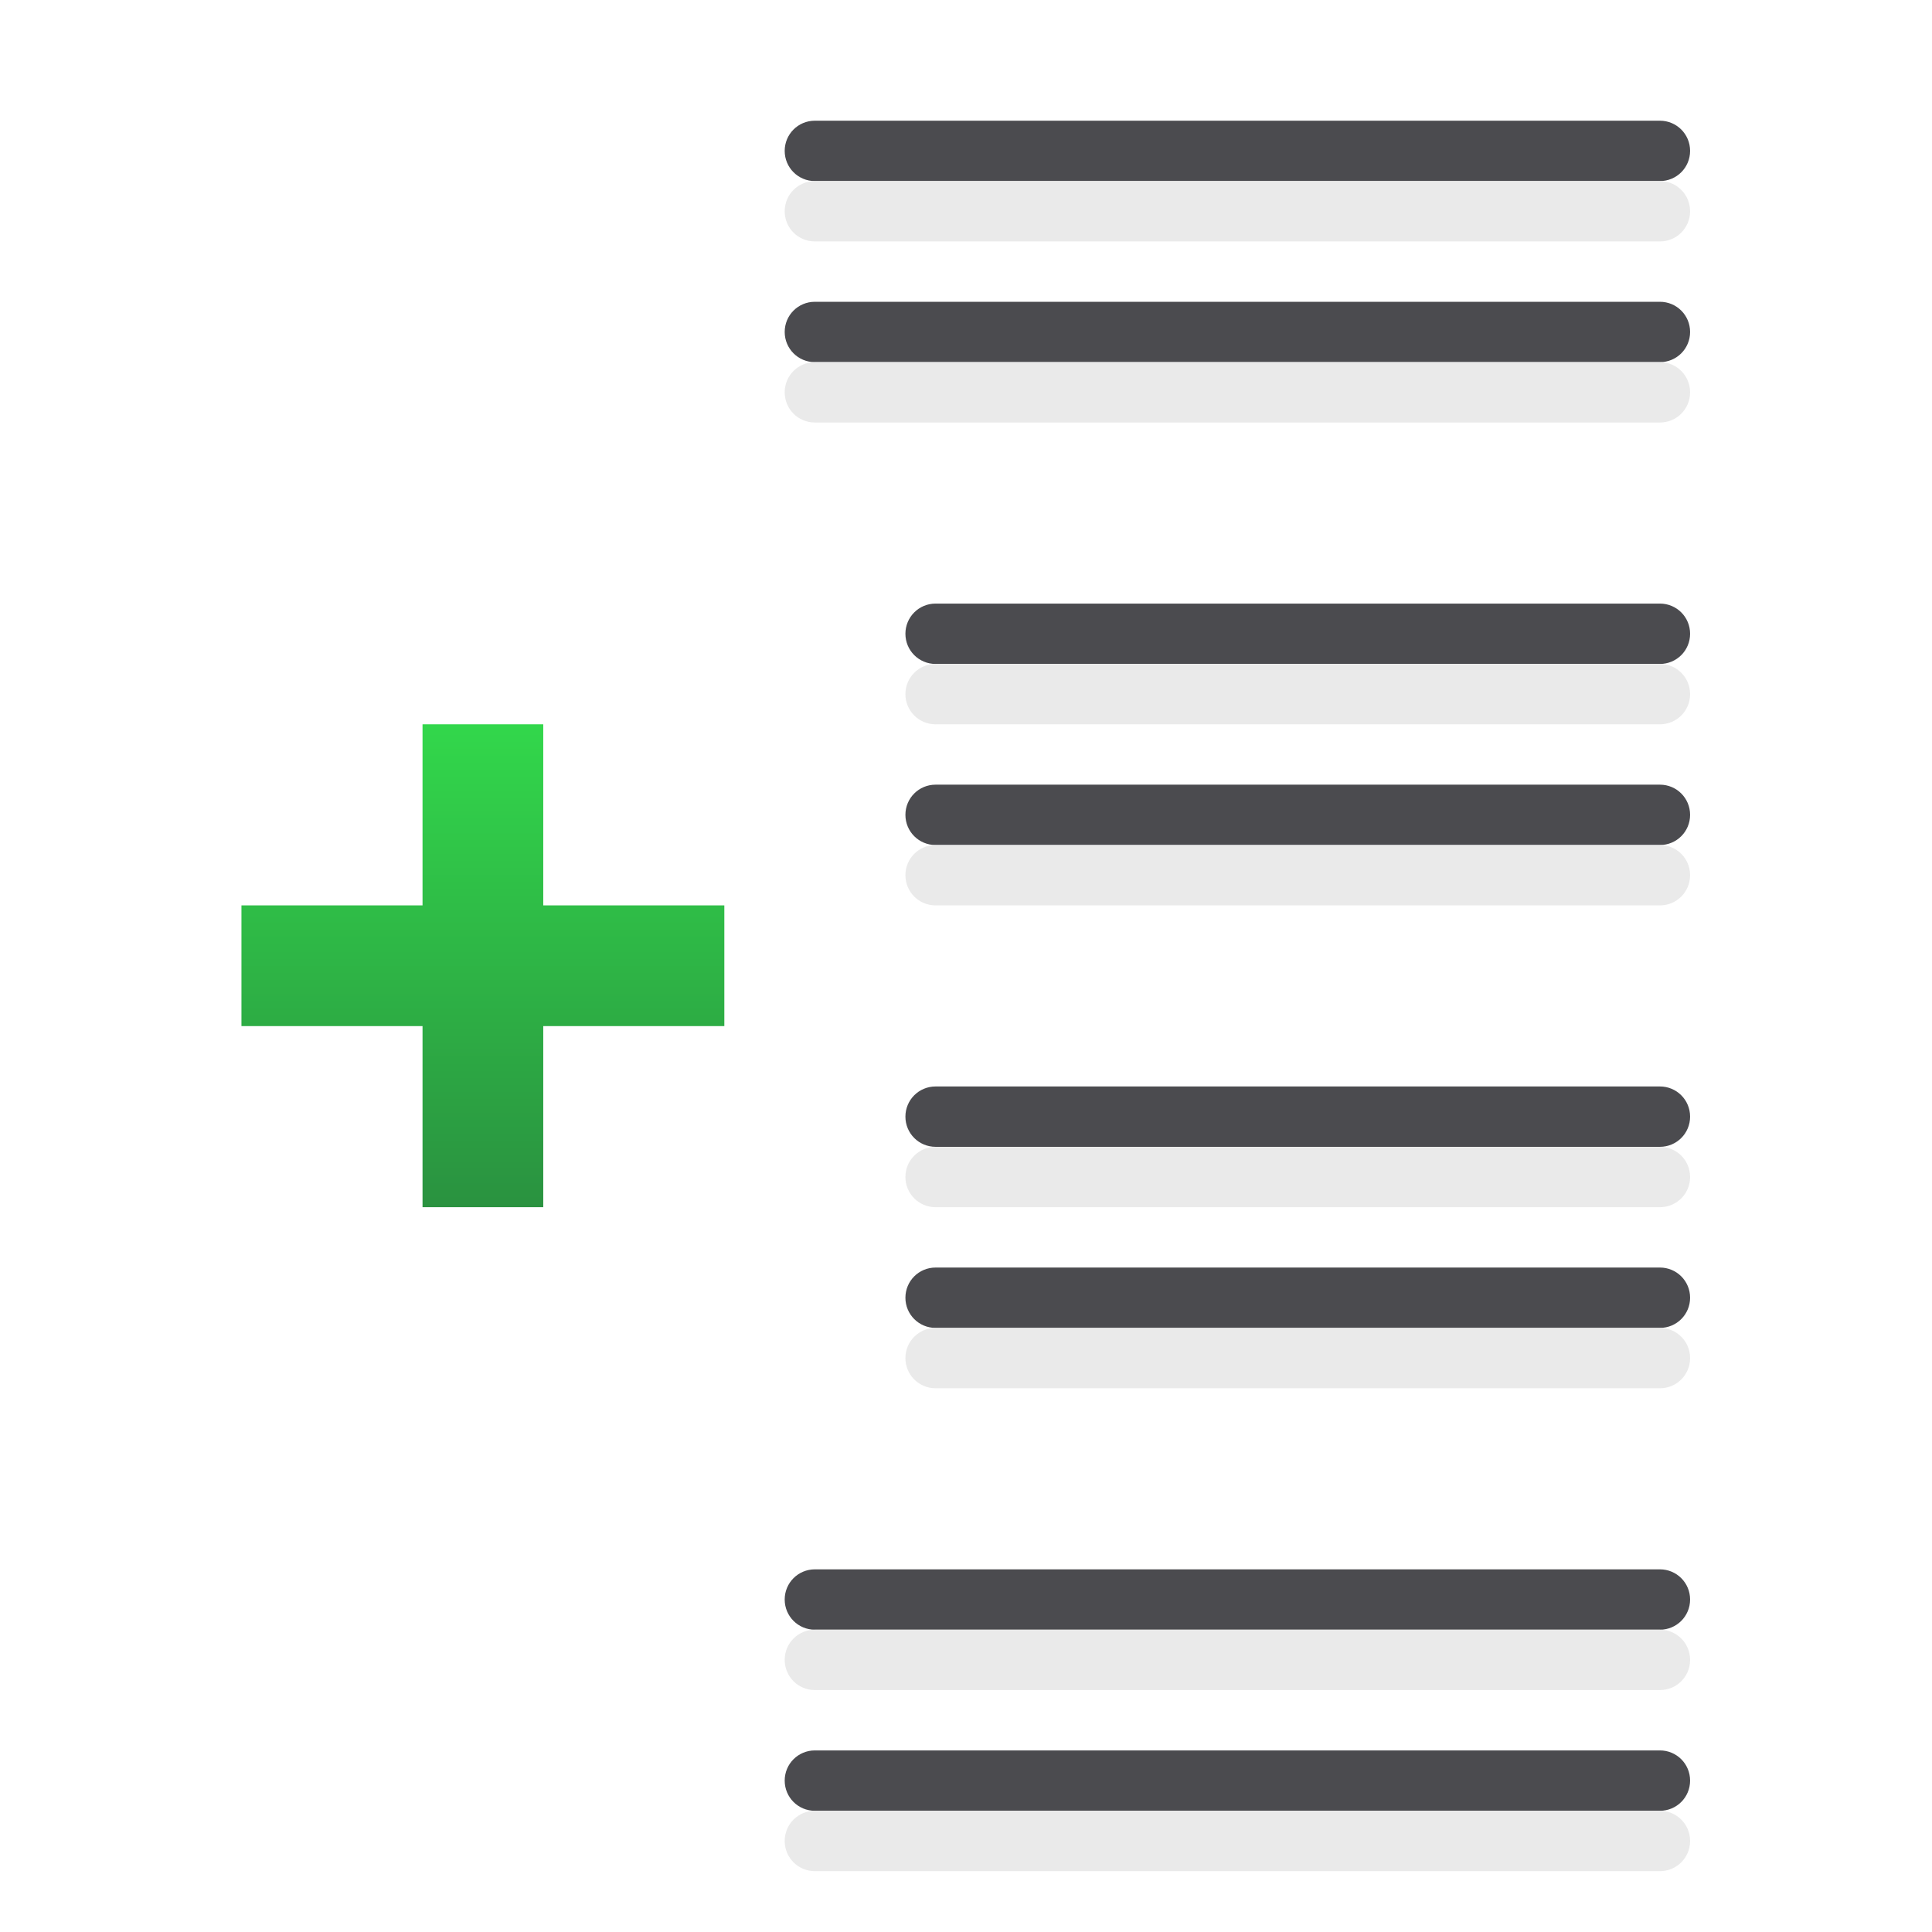 <svg height="32" viewBox="0 0 32 32" width="32" xmlns="http://www.w3.org/2000/svg" xmlns:xlink="http://www.w3.org/1999/xlink"><linearGradient id="a" gradientUnits="userSpaceOnUse" x1="4.5" x2="4.5" y1="14.75" y2="8.75"><stop offset="0" stop-color="#2a9240"/><stop offset="1" stop-color="#32d74b"/></linearGradient><g transform="matrix(1.333 0 0 1.333 1 .333)"><path d="m14.5 2c-.277 0-.5.223-.5.5 0 .277.223.5.5.5h14c.277 0 .5-.223.5-.5 0-.277-.223-.5-.5-.5zm0 3c-.277 0-.5.223-.5.5 0 .277.223.5.5.5h14c.277 0 .5-.223.5-.5 0-.277-.223-.5-.5-.5zm2 5c-.277 0-.5.223-.5.5s.223.5.5.5h12c.277 0 .5-.223.5-.5s-.223-.5-.5-.5zm0 3c-.277 0-.5.223-.5.5s.223.5.5.5h12c.277 0 .5-.223.5-.5s-.223-.5-.5-.5zm0 5c-.277 0-.5.223-.5.5 0 .277.223.5.5.5h12c.277 0 .5-.223.5-.5 0-.277-.223-.5-.5-.5zm0 3c-.277 0-.5.223-.5.5 0 .277.223.5.5.5h12c.277 0 .5-.223.5-.5 0-.277-.223-.5-.5-.5zm-2 5c-.277 0-.5.223-.5.5 0 .277.223.5.5.5h14c.277 0 .5-.223.5-.5 0-.277-.223-.5-.5-.5zm0 3c-.277 0-.5.223-.5.5 0 .277.223.5.5.5h14c.277 0 .5-.223.5-.5 0-.277-.223-.5-.5-.5z" fill="#4b4b4f" transform="matrix(.75 0 0 .75 -1.5 -.25)"/><path d="m14.5 3c-.277 0-.5.223-.5.5 0 .277.223.5.5.5h14c.277 0 .5-.223.5-.5 0-.277-.223-.5-.5-.5zm0 3c-.277 0-.5.223-.5.5 0 .277.223.5.5.5h14c.277 0 .5-.223.5-.5 0-.277-.223-.5-.5-.5zm2 5c-.277 0-.5.223-.5.5s.223.5.5.5h12c.277 0 .5-.223.5-.5s-.223-.5-.5-.5zm0 3c-.277 0-.5.223-.5.5 0 .277.223.5.5.5h12c.277 0 .5-.223.5-.5 0-.277-.223-.5-.5-.5zm0 5c-.277 0-.5.223-.5.5 0 .277.223.5.5.5h12c.277 0 .5-.223.5-.5 0-.277-.223-.5-.5-.5zm0 3c-.277 0-.5.223-.5.5 0 .277.223.5.5.5h12c.277 0 .5-.223.5-.5 0-.277-.223-.5-.5-.5zm-2 5c-.277 0-.5.223-.5.5 0 .277.223.5.5.5h14c.277 0 .5-.223.5-.5 0-.277-.223-.5-.5-.5zm0 3c-.277 0-.5.223-.5.5 0 .277.223.5.5.5h14c.277 0 .5-.223.5-.5 0-.277-.223-.5-.5-.5z" fill="#e9e9e9" fill-opacity=".992" transform="matrix(.75 0 0 .75 -1.5 -.25)"/><path d="m4.5 8.75v2.25h-2.25v1.5h2.25v2.25h1.5v-2.25h2.25v-1.5h-2.25v-2.25z" fill="url(#a)" stroke-width=".75"/></g></svg>